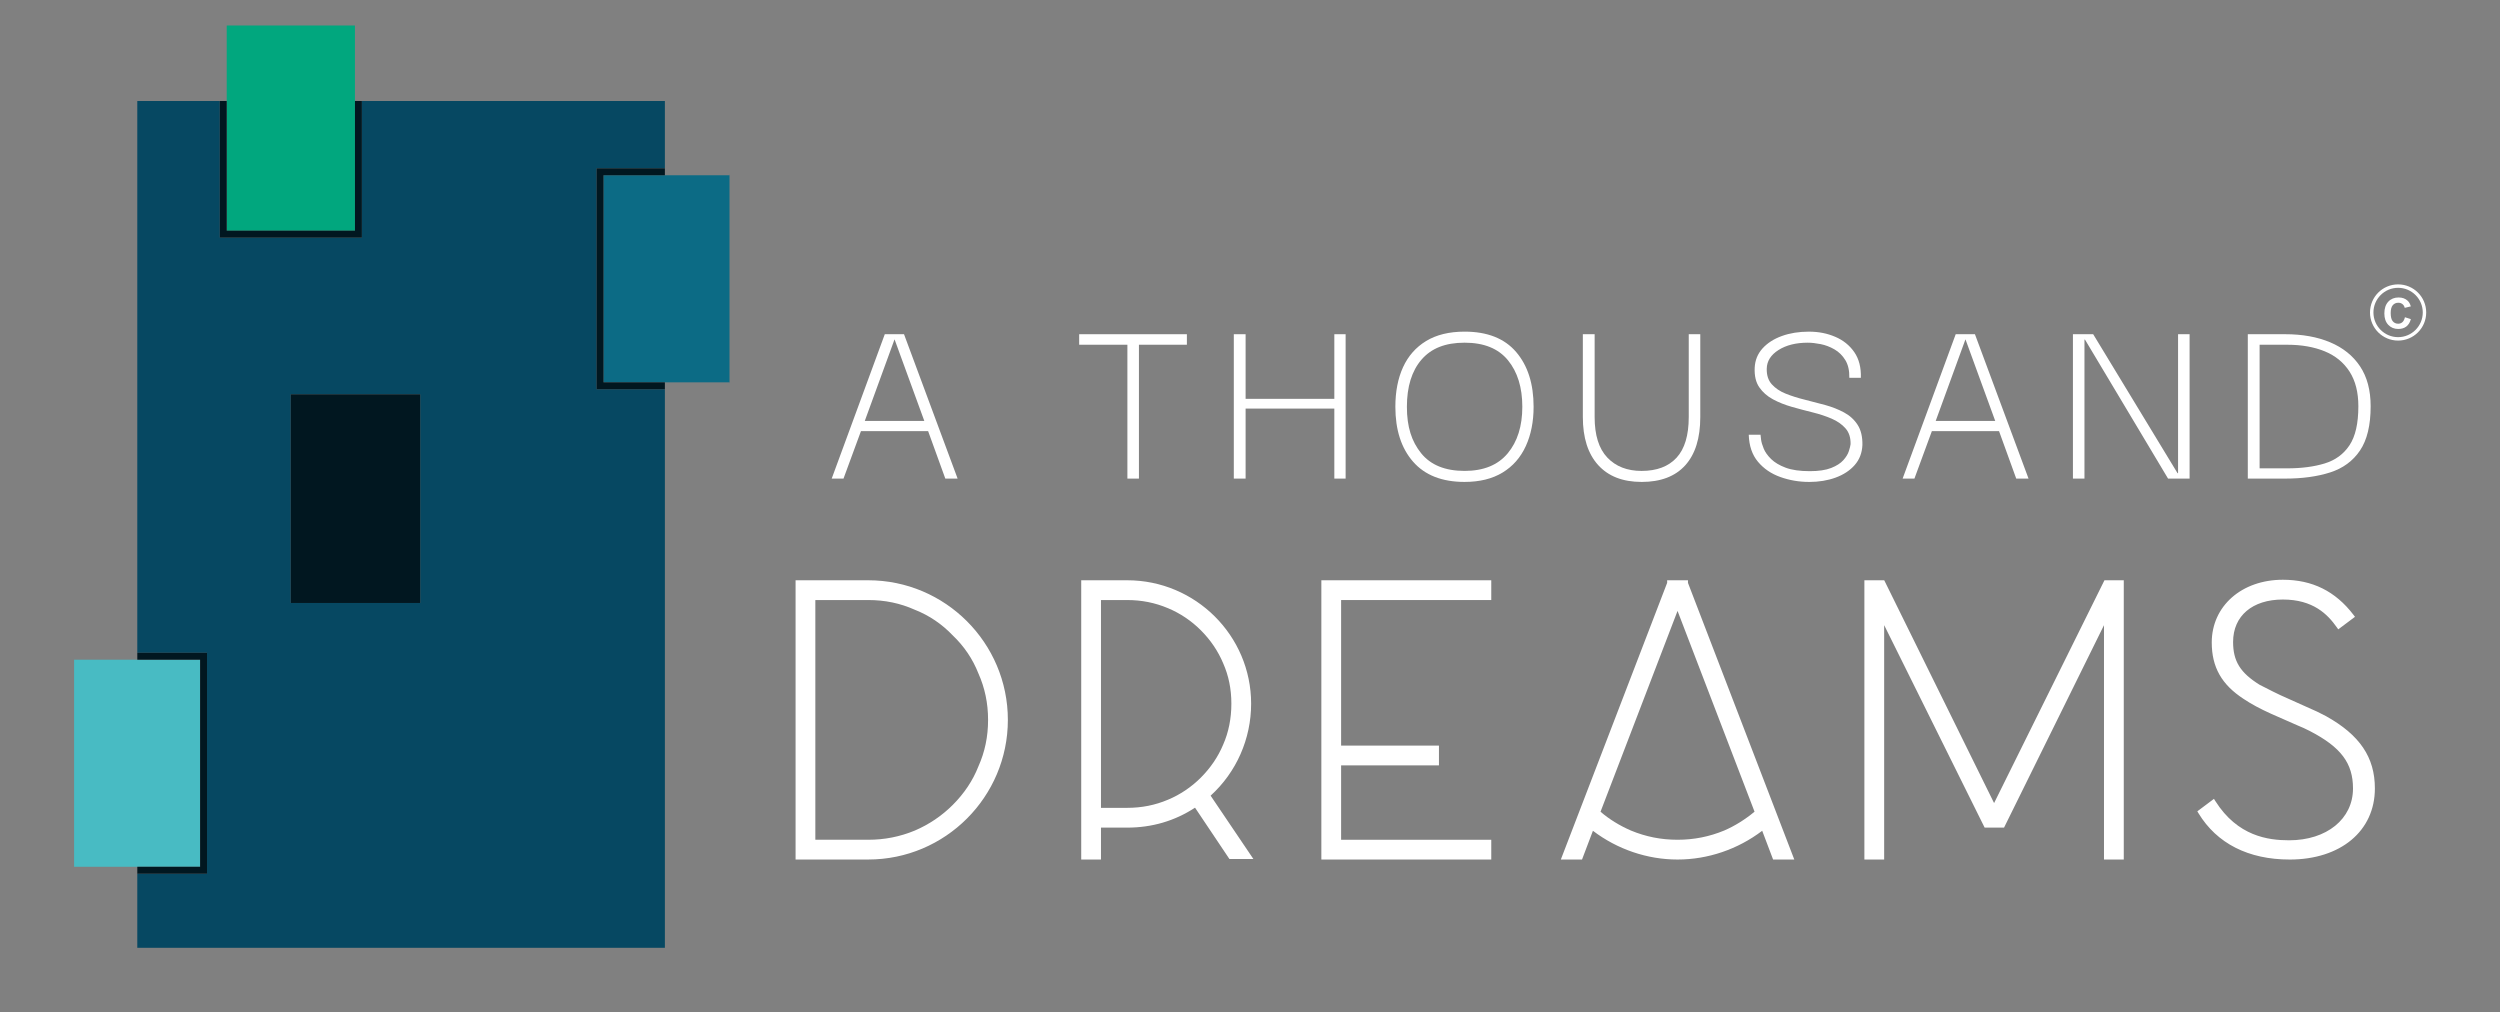 <?xml version="1.0" encoding="UTF-8"?><svg id="Capa_1" xmlns="http://www.w3.org/2000/svg" viewBox="0 0 1660 672"><rect x="0" y="0" width="1660" height="672" fill="#808080" stroke="none"/><defs><style>.cls-1{fill:#01a77e;}.cls-2{fill:#011720;}.cls-3{fill:#fff;}.cls-4{fill:#064862;}.cls-5{fill:#0c6b85;}.cls-6{fill:#48bbc3;}</style></defs><path class="cls-4" d="m396.12,111.77h45.36v-44.7h-201.2v90.7h-94.34v-90.7h-54.78v366.38h46.3v146.69h-46.3v49.2h350.32v-370.87h-45.36V111.77Zm-117.09,288.59h-85.97v-138.55h85.97v138.55Z"/><rect class="cls-2" x="193.06" y="261.82" width="85.97" height="138.55"/><polygon class="cls-6" points="91.17 438.04 49.2 438.04 49.2 575.54 91.17 575.54 132.88 575.54 132.88 438.04 91.17 438.04"/><polygon class="cls-2" points="91.17 433.45 91.17 437.52 91.17 438.04 132.88 438.04 132.88 575.54 91.17 575.54 91.17 576.07 91.17 580.14 137.47 580.14 137.47 433.45 91.17 433.45"/><polygon class="cls-5" points="484.32 115.85 484.32 116.37 441.48 116.37 400.71 116.37 400.71 253.87 441.48 253.87 484.32 253.87 484.32 254.39 484.39 254.39 484.39 115.85 484.32 115.85"/><polygon class="cls-2" points="396.12 111.77 396.12 258.46 441.48 258.46 441.48 254.39 441.48 253.87 400.71 253.87 400.71 116.37 441.48 116.37 441.48 115.85 441.48 111.77 396.12 111.77"/><polygon class="cls-1" points="150.54 16.93 150.54 67.07 150.54 153.18 235.69 153.18 235.69 67.07 235.69 16.93 150.54 16.93"/><polygon class="cls-2" points="236.1 67.07 235.69 67.07 235.69 153.18 150.54 153.18 150.54 67.07 150.13 67.07 145.94 67.07 145.94 157.77 240.28 157.77 240.28 67.07 236.1 67.07"/><path class="cls-3" d="m552.25,317.79l35.25-95.87h12.77l35.59,95.87h-8.17l-11.41-31.5h-44.61l-11.58,31.5h-7.83Zm41.72-92.46l-19.75,54.15h39.51l-19.75-54.15Z"/><path class="cls-3" d="m716.57,228.9v-6.98h71.52v6.98h-31.84v88.89h-7.66v-88.89h-32.01Z"/><path class="cls-3" d="m827.08,317.79h-7.83v-95.87h7.83v42.91h58.92v-42.91h7.49v95.87h-7.49v-46.49h-58.92v46.49Z"/><path class="cls-3" d="m972.5,320c-14.99,0-26.4-4.48-34.23-13.45-7.83-8.97-11.75-21.11-11.75-36.44,0-10.1,1.7-18.87,5.11-26.31,3.41-7.43,8.51-13.22,15.33-17.37,6.81-4.14,15.33-6.22,25.54-6.22,15.1,0,26.5,4.51,34.23,13.54,7.72,9.03,11.58,21.14,11.58,36.35,0,9.88-1.73,18.59-5.19,26.14-3.46,7.55-8.6,13.4-15.41,17.54-6.81,4.14-15.21,6.22-25.2,6.22Zm0-7.32c12.6,0,22.14-3.89,28.61-11.66,6.47-7.78,9.71-18.08,9.71-30.91s-3.18-23.13-9.54-30.91c-6.36-7.77-15.95-11.66-28.78-11.66s-22.14,3.75-28.61,11.24c-6.47,7.49-9.71,17.94-9.71,31.33s3.15,22.99,9.45,30.82c6.3,7.83,15.92,11.75,28.86,11.75Z"/><path class="cls-3" d="m1090,320c-12.49,0-22.11-3.75-28.86-11.24-6.76-7.49-10.13-18.11-10.13-31.84v-55h7.83v55c0,12.04,2.81,21,8.43,26.91,5.62,5.91,13.2,8.86,22.73,8.86,10.1,0,17.85-2.92,23.24-8.77,5.39-5.85,8.09-14.85,8.09-26.99v-55h7.66v55c0,13.96-3.32,24.64-9.96,32.01-6.64,7.38-16.32,11.07-29.03,11.07Z"/><path class="cls-3" d="m1201.19,320c-6.59,0-12.92-1.08-18.99-3.24-6.07-2.15-11.04-5.53-14.9-10.13-3.86-4.6-5.9-10.59-6.13-17.96h7.83c0,.34.11,1.39.34,3.15.23,1.76.82,3.81,1.79,6.13.96,2.33,2.61,4.63,4.94,6.9,2.33,2.27,5.53,4.18,9.62,5.71,4.09,1.53,9.42,2.3,16.01,2.3,5.9,0,10.64-.71,14.22-2.13,3.58-1.42,6.27-3.15,8.09-5.2,1.81-2.04,3.04-4.06,3.66-6.05.62-1.98.99-3.49,1.11-4.51.11-4.32-1-7.81-3.32-10.48-2.33-2.67-5.39-4.82-9.19-6.47-3.81-1.64-8-3.04-12.6-4.17-4.6-1.13-9.2-2.36-13.79-3.66-4.6-1.3-8.8-2.98-12.6-5.02-3.81-2.04-6.84-4.71-9.11-8-2.27-3.29-3.29-7.6-3.06-12.94.23-4.99,1.96-9.28,5.19-12.86,3.23-3.57,7.52-6.33,12.86-8.26,5.34-1.93,11.3-2.89,17.88-2.89s12.2,1.14,17.54,3.41c5.33,2.27,9.56,5.68,12.69,10.22,3.12,4.54,4.57,10.22,4.34,17.03h-7.66c.11-4.77-.77-8.69-2.64-11.75-1.87-3.07-4.29-5.45-7.24-7.15-2.95-1.7-6.02-2.86-9.2-3.49-3.18-.62-6.02-.94-8.51-.94-7.83,0-14.3,1.62-19.41,4.85-5.11,3.23-7.72,7.35-7.83,12.35-.11,4.32.99,7.78,3.32,10.39,2.33,2.61,5.39,4.68,9.19,6.22,3.8,1.53,8,2.87,12.6,4,4.6,1.14,9.17,2.33,13.71,3.58,4.54,1.25,8.71,2.89,12.52,4.94,3.8,2.04,6.81,4.8,9.03,8.26,2.21,3.46,3.26,7.92,3.15,13.37-.23,5.22-1.93,9.65-5.11,13.28-3.18,3.63-7.41,6.41-12.68,8.34-5.28,1.93-11.15,2.89-17.63,2.89Z"/><path class="cls-3" d="m1263.34,317.79l35.25-95.87h12.77l35.59,95.87h-8.17l-11.41-31.5h-44.61l-11.58,31.5h-7.83Zm41.72-92.46l-19.75,54.15h39.51l-19.75-54.15Z"/><path class="cls-3" d="m1446.23,221.92h7.66v95.87h-14.3l-55.17-92.3h-.34v92.3h-7.66v-95.87h13.45l56.02,92.29h.34v-92.29Z"/><path class="cls-3" d="m1574.11,269.77c0,12.6-2.36,22.39-7.07,29.37-4.71,6.98-11.33,11.83-19.84,14.56-8.51,2.72-18.45,4.09-29.8,4.09h-24.86v-95.87h24.86c11.35,0,21.29,1.79,29.8,5.36,8.51,3.57,15.13,8.88,19.84,15.92,4.71,7.04,7.07,15.89,7.07,26.56Zm-73.73,41.21h18.39c9.42,0,17.68-1.08,24.78-3.24,7.09-2.15,12.6-6.19,16.52-12.09,3.92-5.9,5.88-14.53,5.88-25.88,0-9.31-1.96-17-5.88-23.07-3.92-6.07-9.43-10.56-16.52-13.45-7.1-2.89-15.35-4.34-24.78-4.34h-18.39v82.08Z"/><path class="cls-3" d="m667.53,478.01c0,50.37-40.64,91.02-91.02,91.02h-46.55v-9.73h46.55c11.12,0,21.54-2.08,31.61-6.25,9.73-4.17,18.41-10.07,25.71-17.37,7.64-7.64,13.55-16.33,17.37-26.05,4.52-10.08,6.6-20.5,6.6-31.61s-2.08-21.54-6.6-31.61c-3.82-9.73-9.73-18.41-17.37-25.71-7.29-7.64-15.98-13.55-25.71-17.37-10.07-4.52-20.5-6.6-31.61-6.6h-36.82v162.58h-9.73v-172.3h46.55c50.37,0,91.02,40.99,91.02,91.02Z"/><path class="cls-3" d="m576.51,570.73h-48.25v-185.43h48.25c51.12,0,92.71,41.59,92.71,92.71s-41.59,92.71-92.71,92.71Zm-44.85-3.4h44.85c49.25,0,89.32-40.07,89.32-89.32s-40.07-89.32-89.32-89.32h-44.85v168.9h6.33v-162.58h38.52c11.61,0,22.18,2.21,32.31,6.75,9.85,3.87,18.7,9.85,26.24,17.75,7.84,7.48,13.82,16.34,17.72,26.26,4.45,9.92,6.72,20.79,6.72,32.23s-2.21,22.17-6.75,32.31c-3.78,9.63-9.75,18.59-17.72,26.56-7.53,7.53-16.35,13.49-26.24,17.73-10.4,4.3-20.95,6.39-32.28,6.39h-44.85v6.33Zm9.73-9.73h35.12c10.87,0,21-2,30.96-6.12,9.46-4.06,17.93-9.78,25.15-17,7.63-7.63,13.35-16.2,16.99-25.47,4.37-9.76,6.48-19.87,6.48-30.99s-2.17-21.37-6.45-30.92c-3.75-9.53-9.45-17.98-16.99-25.17-7.25-7.6-15.7-13.3-25.15-17.02-9.76-4.37-19.87-6.48-30.99-6.48h-35.12v159.18Z"/><path class="cls-3" d="m817.24,568.68l-23.27-34.74c-13.2,9.03-28.48,13.9-45.51,13.9h-19.11v21.19h-9.73v-182.03h28.83c44.47,0,80.59,35.78,80.59,80.25,0,24.32-10.77,46.2-27.44,60.79l27.44,40.64h-11.81Zm-18.76-51.07c6.6-6.6,11.81-14.24,15.29-22.58,3.82-8.68,5.56-18.06,5.56-27.79s-1.74-18.76-5.56-27.44c-3.47-8.34-8.68-15.98-15.29-22.58-6.25-6.25-13.89-11.46-22.23-14.94-9.03-3.82-18.06-5.56-27.79-5.56h-19.11v141.39h19.11c9.73,0,18.76-1.74,27.79-5.56,8.34-3.47,15.98-8.68,22.23-14.94Z"/><path class="cls-3" d="m731.06,570.73h-13.13v-185.43h30.53c45.38,0,82.29,36.76,82.29,81.95,0,23.36-9.79,45.53-26.9,61.07l28.4,42.06h-15.92l-22.83-34.08c-13.41,8.79-28.56,13.24-45.04,13.24h-17.41v21.19Zm-9.73-3.4h6.33v-21.19h20.81c16.37,0,31.36-4.58,44.55-13.6l1.42-.97,23.73,35.41h7.71l-26.49-39.24,1.13-.99c17.07-14.94,26.86-36.63,26.86-59.51,0-43.31-35.39-78.55-78.89-78.55h-27.13v178.63Zm27.13-27.52h-20.81v-144.78h20.81c10.09,0,19.4,1.86,28.45,5.69,8.38,3.49,16.25,8.78,22.77,15.3,6.84,6.84,12.11,14.62,15.65,23.13,3.77,8.57,5.69,18.03,5.69,28.1s-1.92,19.88-5.7,28.47c-3.53,8.47-8.8,16.26-15.64,23.1-6.52,6.52-14.4,11.81-22.78,15.3-9.04,3.83-18.35,5.69-28.44,5.69Zm-17.41-3.4h17.41c9.63,0,18.51-1.77,27.13-5.42,7.99-3.33,15.48-8.37,21.69-14.57,6.53-6.53,11.55-13.94,14.92-22.03,3.6-8.2,5.43-17.32,5.43-27.14s-1.82-18.59-5.41-26.76c-3.39-8.12-8.4-15.54-14.93-22.06-6.21-6.21-13.71-11.25-21.69-14.57-8.64-3.65-17.51-5.43-27.14-5.43h-17.41v137.99Z"/><path class="cls-3" d="m888.8,396.72v100.05h64.96v9.73h-64.96v52.8h99.7v9.73h-109.43v-182.03h109.43v9.73h-99.7Z"/><path class="cls-3" d="m990.2,570.73h-112.82v-185.43h112.82v13.13h-99.7v96.65h64.96v13.13h-64.96v49.4h99.7v13.13Zm-109.43-3.4h106.03v-6.33h-99.7v-56.2h64.96v-6.33h-64.96v-103.45h99.7v-6.33h-106.03v178.63Z"/><path class="cls-3" d="m1178.51,569.03l-7.64-20.15c-15.63,12.51-35.43,20.15-56.97,20.15s-41.34-7.64-56.97-20.15l-7.64,20.15h-10.42l69.82-181.68v-.35h10.42v.35l69.82,181.68h-10.42Zm-11.46-29.53l-53.15-138.61-53.15,138.61c6.25,5.56,13.55,10.08,21.54,13.55,10.07,4.17,20.5,6.25,31.61,6.25s21.54-2.08,31.61-6.25c7.99-3.47,14.94-7.99,21.54-13.55Z"/><path class="cls-3" d="m1191.41,570.73h-14.07l-7.24-19.09c-16.22,12.33-36.08,19.09-56.2,19.09s-39.98-6.76-56.2-19.09l-7.24,19.09h-14.07l70.6-183.73v-1.7h13.82v1.73l70.6,183.7Zm-11.72-3.4h6.77l-68.65-178.63h-7.82l-68.65,178.63h6.77l8.05-21.23,1.82,1.46c15.94,12.75,35.8,19.78,55.91,19.78s39.97-7.02,55.91-19.78l1.82-1.46,8.05,21.23Zm-65.79-6.33c-11.33,0-21.88-2.09-32.26-6.38-8.37-3.64-15.77-8.29-22.02-13.85l-.88-.78,55.16-143.84,55.17,143.87-.92.78c-7.04,5.93-14.22,10.45-21.96,13.81-10.26,4.25-21.12,6.39-32.29,6.39Zm-51.14-22c5.79,4.98,12.58,9.18,20.2,12.49,9.93,4.11,20.06,6.11,30.94,6.11s21.14-2.06,30.96-6.12c7.06-3.07,13.67-7.17,20.16-12.51l-51.13-133.33-51.14,133.36Z"/><path class="cls-3" d="m1408.48,386.99v182.03h-9.73v-161.19l-69.13,140h-10.77l-69.48-140v161.19h-9.73v-182.03h10.42l73.99,150.07,74.34-150.07h10.07Z"/><path class="cls-3" d="m1410.18,570.73h-13.13v-155.61l-66.37,134.42h-12.88l-66.72-134.45v155.64h-13.13v-185.43h13.18l.47.95,72.47,146.99,73.28-147.93h12.83v185.43Zm-9.73-3.4h6.33v-178.63h-7.32l-75.4,152.21-75.05-152.21h-7.67v178.63h6.33v-166.74l72.23,145.55h8.66l71.88-145.58v166.77Z"/><path class="cls-3" d="m1575.21,523.52c0,27.79-22.93,45.51-54.89,45.51s-49.33-13.9-59.06-29.88l8.34-6.25c9.03,14.24,22.93,26.75,50.37,26.75,24.32,0,44.12-13.55,44.12-36.13,0-18.41-9.38-29.18-29.53-39.6-2.78-1.39-5.56-2.78-8.34-3.82l-17.37-7.64c-6.95-3.13-12.85-6.25-18.06-9.73-13.9-9.03-20.5-19.8-20.5-36.13,0-24.66,20.5-39.95,45.51-39.95,22.93,0,36.48,10.77,45.51,22.58l-8.34,6.25c-7.64-10.77-18.06-19.11-37.17-19.11-21.89,0-34.74,11.81-34.74,29.88,0,13.89,5.56,21.88,18.41,29.87,4.17,2.08,8.68,4.52,13.9,6.95l17.02,7.64c4.86,2.08,9.38,4.17,13.2,6.25,21.19,11.81,31.61,25.71,31.61,46.55Z"/><path class="cls-3" d="m1520.33,570.73c-27.36,0-48.28-10.61-60.51-30.69l-.8-1.32,11.04-8.28.98,1.55c14.76,23.27,35,25.96,48.93,25.96,24.97,0,42.42-14.16,42.42-34.43,0-16.76-8.02-27.44-28.61-38.09-2.69-1.34-5.47-2.73-8.15-3.74l-17.46-7.68c-7.4-3.33-13.21-6.46-18.32-9.87-14.69-9.55-21.25-21.13-21.25-37.54,0-24.13,19.85-41.65,47.21-41.65,19.57,0,34.89,7.6,46.86,23.25l1.04,1.36-11.11,8.33-1.01-1.42c-6.07-8.56-15.63-18.39-35.78-18.39s-33.04,10.8-33.04,28.18c0,12.75,4.77,20.45,17.61,28.43,1.21.6,2.6,1.31,4.03,2.04,3.04,1.56,6.18,3.17,9.69,4.81l17,7.63c5.47,2.34,9.84,4.41,13.32,6.31,22.48,12.53,32.5,27.34,32.5,48.04,0,28.24-22.74,47.21-56.59,47.21Zm-56.79-31.15c11.81,18.42,30.91,27.75,56.79,27.75,31.81,0,53.19-17.61,53.19-43.81,0-19.58-9.19-33.06-30.74-45.07-3.37-1.84-7.64-3.86-13.04-6.17l-17.05-7.65c-3.58-1.67-6.76-3.3-9.83-4.87-1.42-.73-2.8-1.44-4.14-2.1-13.96-8.67-19.35-17.45-19.35-31.39,0-19.48,13.96-31.57,36.44-31.57,20.61,0,30.93,9.55,37.53,18.41l5.57-4.18c-11.12-13.83-25.23-20.56-43.1-20.56-25.79,0-43.81,15.73-43.81,38.25,0,15.34,5.9,25.72,19.72,34.7,4.97,3.31,10.63,6.36,17.83,9.6l17.36,7.64c2.77,1.04,5.63,2.46,8.39,3.85,21.95,11.35,30.49,22.88,30.49,41.13,0,22.27-18.84,37.83-45.82,37.83-29.46,0-43.12-14.4-50.81-26l-5.63,4.23Z"/><path class="cls-3" d="m1592.34,191.11c9.03,0,16.38,7.35,16.38,16.38s-7.35,16.38-16.38,16.38-16.38-7.35-16.38-16.38,7.35-16.38,16.38-16.38m0-2.28c-10.31,0-18.66,8.35-18.66,18.66s8.35,18.66,18.66,18.66,18.66-8.35,18.66-18.66-8.35-18.66-18.66-18.66h0Z"/><path class="cls-3" d="m1596.86,210.64l3.96,1.26c-.61,2.21-1.62,3.85-3.03,4.92-1.41,1.07-3.2,1.61-5.37,1.61-2.69,0-4.89-.92-6.62-2.75-1.73-1.84-2.59-4.34-2.59-7.53,0-3.37.87-5.98,2.61-7.84,1.74-1.86,4.02-2.79,6.86-2.79,2.47,0,4.48.73,6.03,2.19.92.86,1.61,2.11,2.07,3.73l-4.04.97c-.24-1.05-.74-1.88-1.5-2.48-.76-.61-1.68-.91-2.77-.91-1.5,0-2.72.54-3.65,1.61-.93,1.08-1.4,2.82-1.4,5.23,0,2.56.46,4.38,1.38,5.46.92,1.09,2.12,1.63,3.59,1.63,1.09,0,2.02-.34,2.8-1.03.78-.69,1.34-1.78,1.68-3.26Z"/></svg>